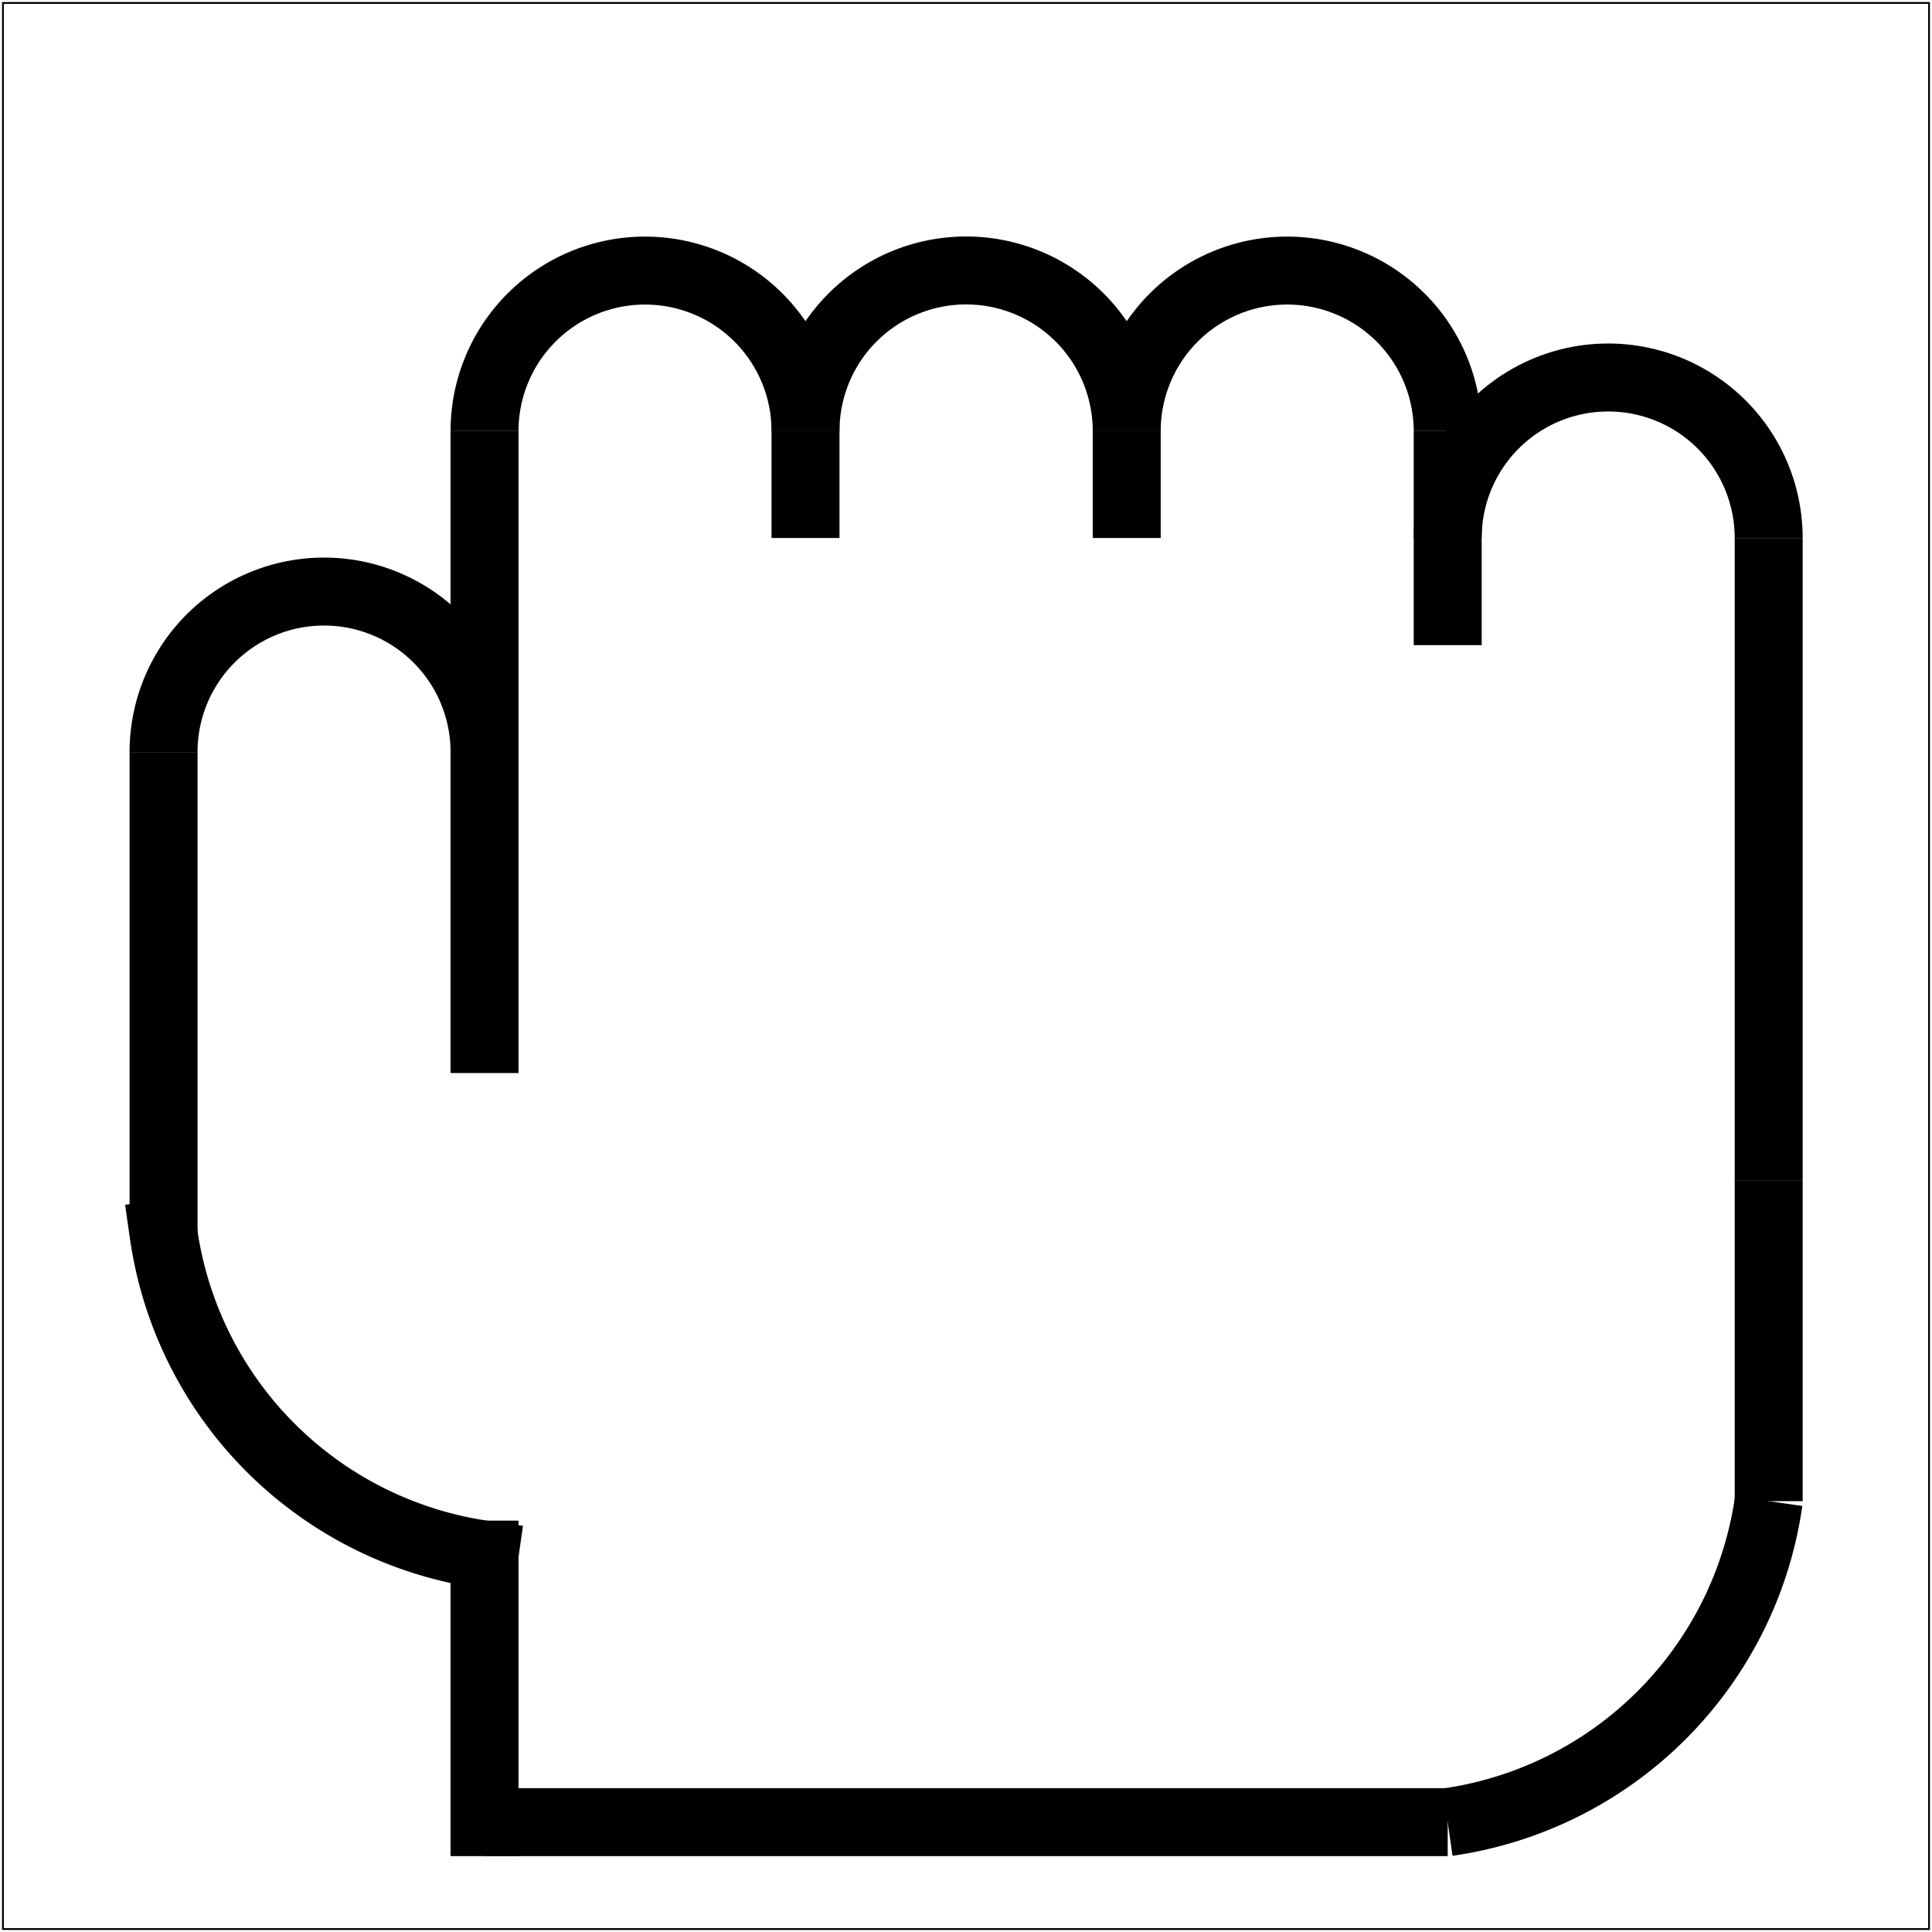 <?xml version="1.0" standalone="no"?>
<!DOCTYPE svg PUBLIC "-//W3C//DTD SVG 1.1//EN"
"http://www.w3.org/Graphics/SVG/1.1/DTD/svg11.dtd">
<!-- Creator: fig2dev Version 3.2 Patchlevel 5e -->
<!-- CreationDate: Sat Mar 14 10:07:17 2020 -->
<!-- Magnification: 1.050 -->
<svg	xmlns="http://www.w3.org/2000/svg"
	xmlns:xlink="http://www.w3.org/1999/xlink"
	width="7.1in" height="7.1in"
	viewBox="459 459 8529 8529">
<g style="stroke-width:.025in; fill:none">
<!-- Arc -->
<path style="stroke:#000000;stroke-width:300;stroke-linecap:butt;"
d="M 6850,8503 A 1670 1670  0  0  0  8267  7086 " />
<!-- Arc -->
<path style="stroke:#000000;stroke-width:300;stroke-linecap:butt;"
d="M 2598,2362 A 708 708  0  0  1  4015  2362 " />
<!-- Arc -->
<path style="stroke:#000000;stroke-width:300;stroke-linecap:butt;"
d="M 4015,2362 A 708 708  0  0  1  5433  2362 " />
<!-- Arc -->
<path style="stroke:#000000;stroke-width:300;stroke-linecap:butt;"
d="M 5433,2362 A 708 708  0  0  1  6850  2362 " />
<!-- Arc -->
<path style="stroke:#000000;stroke-width:300;stroke-linecap:butt;"
d="M 6850,2834 A 708 708  0  0  1  8267  2834 " />
<!-- Arc -->
<path style="stroke:#000000;stroke-width:300;stroke-linecap:butt;"
d="M 2598,3779 A 708 708  0  0  0  1181  3779 " />
<!-- Arc -->
<path style="stroke:#000000;stroke-width:300;stroke-linecap:square;"
d="M 2598,7322 A 1670 1670  0  0  1  1181  5905 " />
<!-- Line: box -->
<rect x="472" y="472" width="8503" height="8503" rx="0" 
style="stroke:#000000;stroke-width:8;
stroke-linejoin:miter; stroke-linecap:butt;
"/>
<!-- Line -->
<polyline points="4015,2362
4015,2834
" style="stroke:#000000;stroke-width:300;
stroke-linejoin:miter; stroke-linecap:butt;
"/>
<!-- Line -->
<polyline points="5433,2362
5433,2834
" style="stroke:#000000;stroke-width:300;
stroke-linejoin:miter; stroke-linecap:butt;
"/>
<!-- Line -->
<polyline points="6850,2362
6850,3307
" style="stroke:#000000;stroke-width:300;
stroke-linejoin:miter; stroke-linecap:butt;
"/>
<!-- Line -->
<polyline points="8267,5669
8267,7086
" style="stroke:#000000;stroke-width:300;
stroke-linejoin:miter; stroke-linecap:butt;
"/>
<!-- Line -->
<polyline points="8267,2834
8267,5669
" style="stroke:#000000;stroke-width:300;
stroke-linejoin:miter; stroke-linecap:butt;
"/>
<!-- Line -->
<polyline points="2598,2362
2598,5196
" style="stroke:#000000;stroke-width:300;
stroke-linejoin:miter; stroke-linecap:butt;
"/>
<!-- Line -->
<polyline points="1181,3779
1181,5905
" style="stroke:#000000;stroke-width:300;
stroke-linejoin:miter; stroke-linecap:butt;
"/>
<!-- Line -->
<polyline points="2598,8503
6850,8503
" style="stroke:#000000;stroke-width:300;
stroke-linejoin:miter; stroke-linecap:butt;
"/>
<!-- Line -->
<polyline points="2598,7322
2598,8503
" style="stroke:#000000;stroke-width:300;
stroke-linejoin:miter; stroke-linecap:square;
"/>
</g>
</svg>
